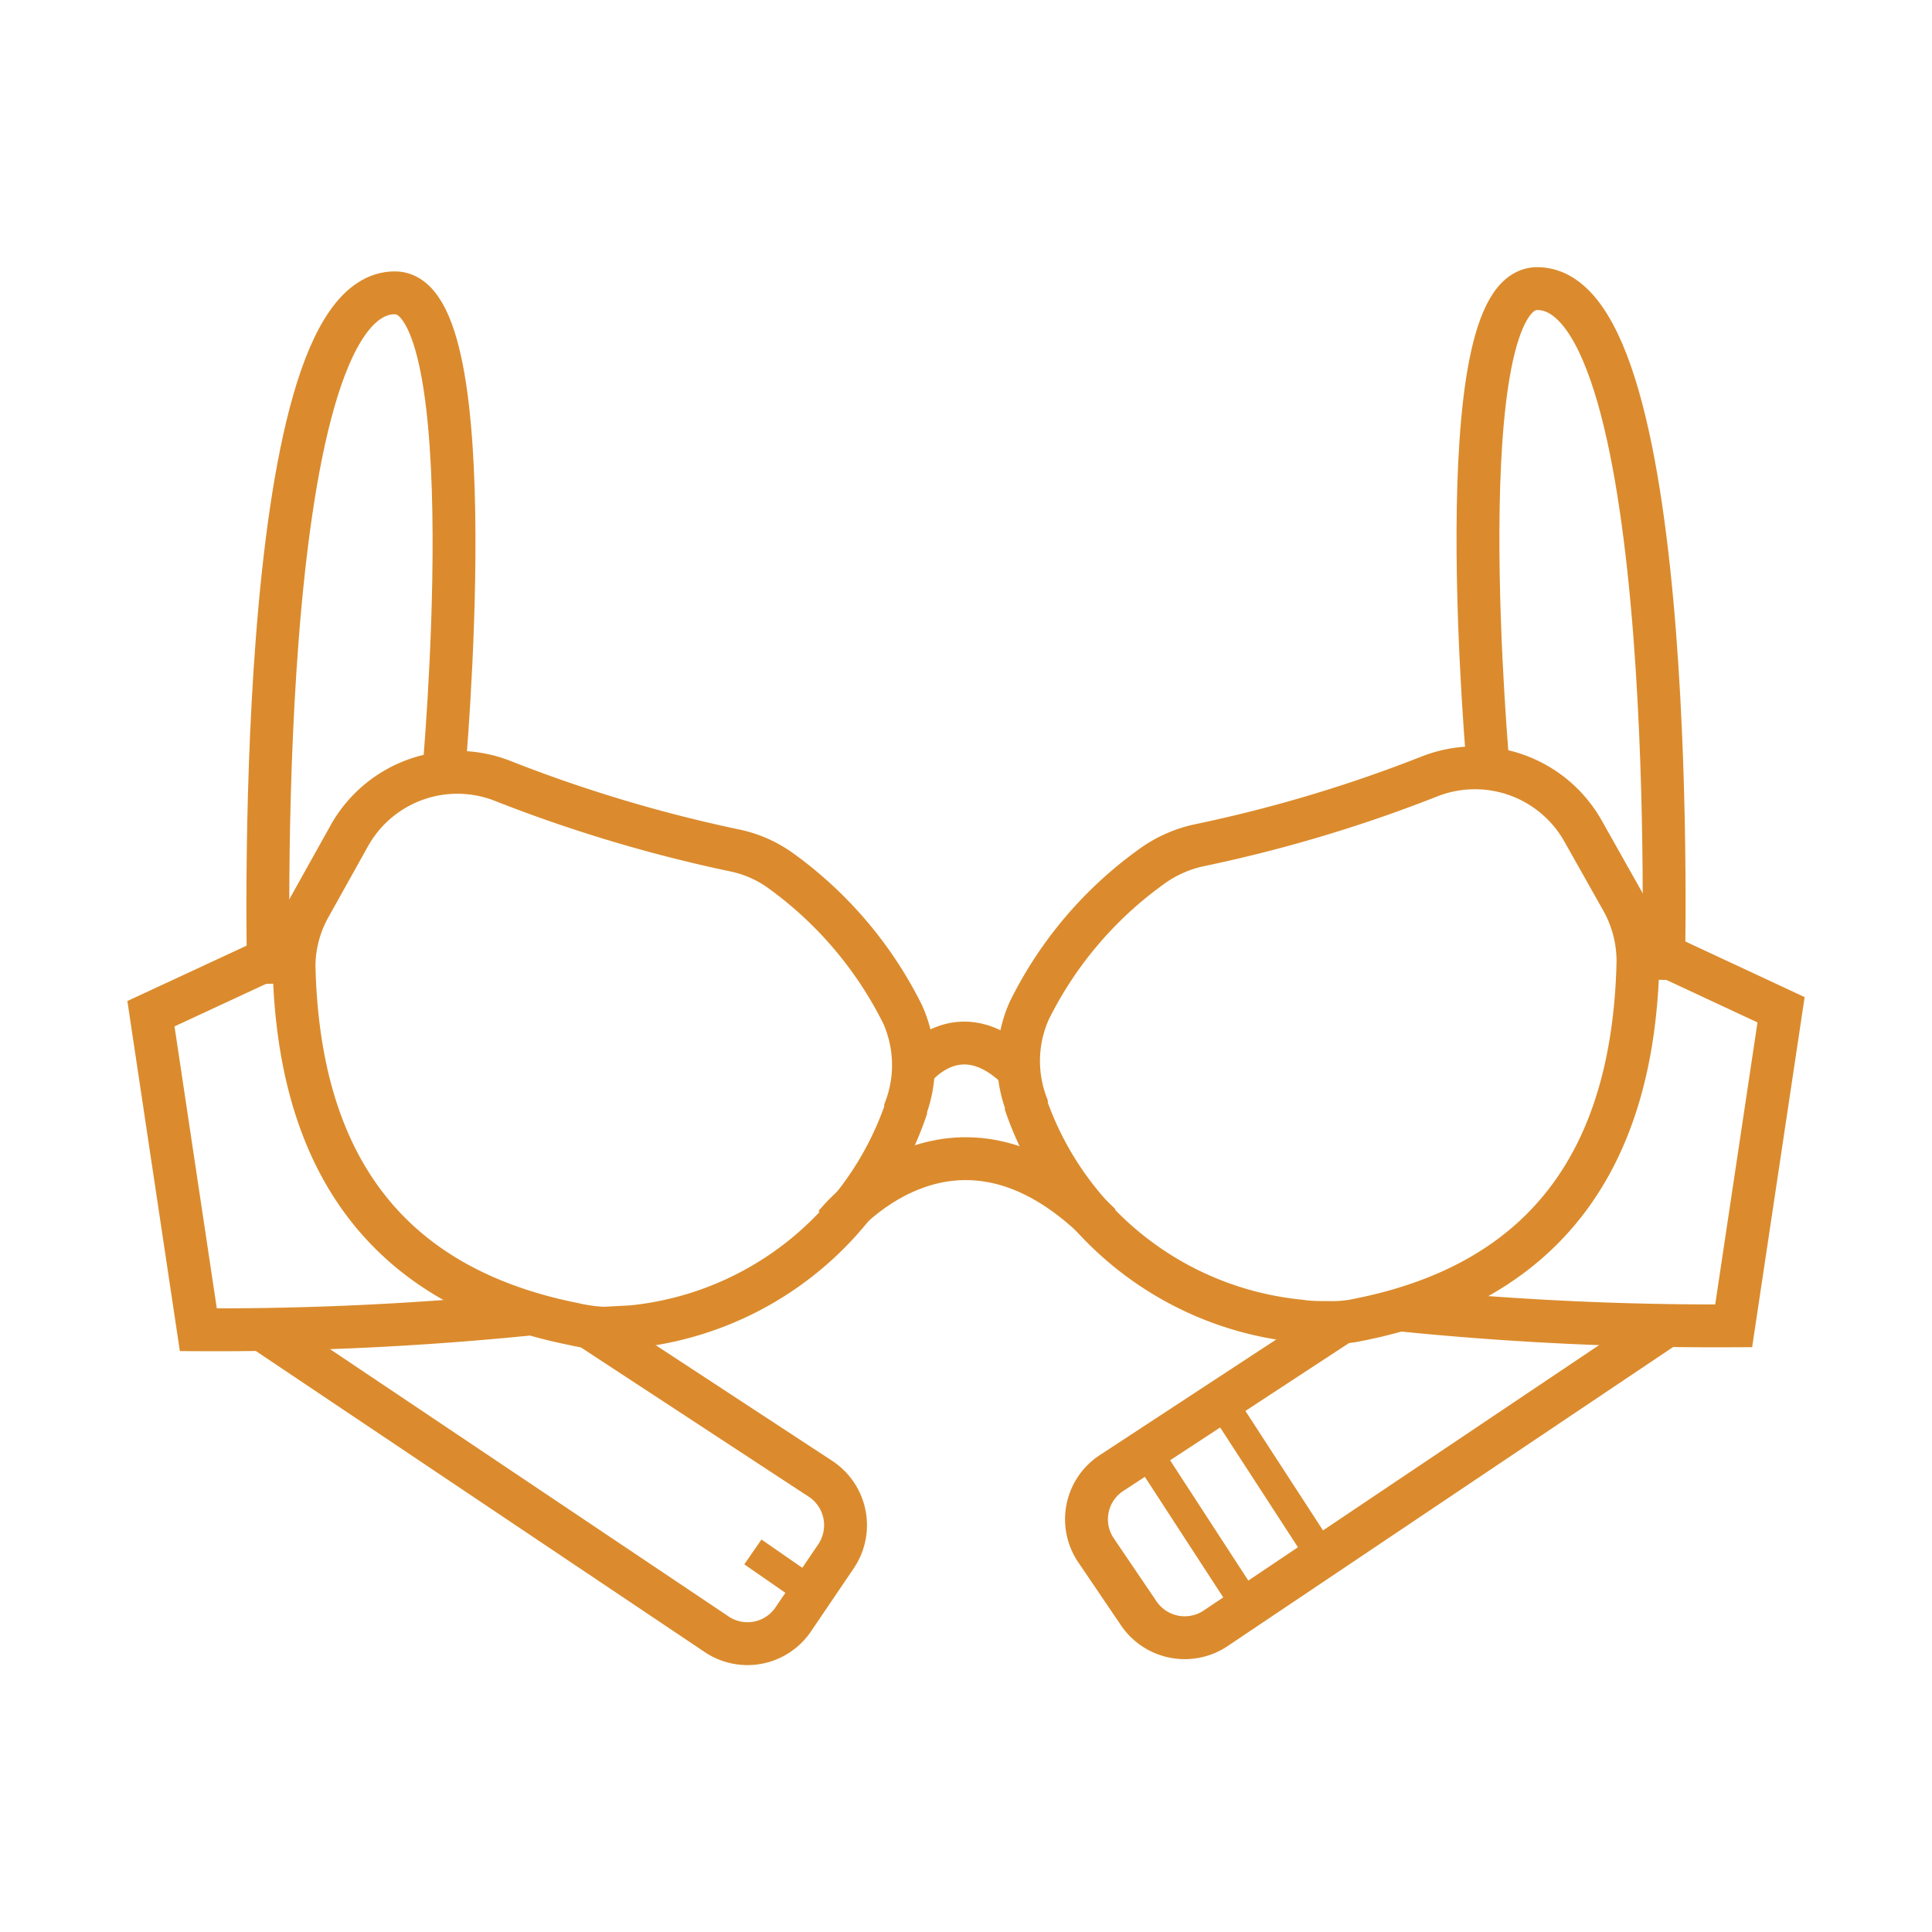 <svg xmlns="http://www.w3.org/2000/svg" width="64" height="64" viewBox="0 0 64 64"><defs><style>.a,.b{fill:none;stroke:#db8b2d;stroke-miterlimit:10;}.a{stroke-width:1.42px;}</style></defs><path class="a" d="M9.74,32C9.89,38.52,12.8,42.62,19,43.86A5.52,5.52,0,0,0,20,44l.94-.05A10.73,10.73,0,0,0,30,36.78l0-.06a4.11,4.11,0,0,0-.1-3.12,13,13,0,0,0-4-4.73,4,4,0,0,0-1.62-.71,48,48,0,0,1-7.6-2.28,4.1,4.1,0,0,0-5.1,1.79L10.28,30A4.07,4.07,0,0,0,9.74,32Z"/><path class="a" d="M8.9,32.59S8.27,9.7,13.08,9.7c3.08,0,1.61,16,1.61,16"/><path class="a" d="M9.91,31.3,5,33.58,6.57,44.05a103.93,103.93,0,0,0,11.07-.53"/><path class="a" d="M19.57,44l7.63,5a1.84,1.84,0,0,1,.49,2.56l-1.41,2.08a1.83,1.83,0,0,1-2.55.49l-15-10.06"/><path class="a" d="M54.26,31.87C54.11,38.39,51.2,42.49,45,43.72a4.15,4.15,0,0,1-1,.09c-.32,0-.64,0-.94-.05A10.71,10.71,0,0,1,34,36.65l0-.07a4.09,4.09,0,0,1,.1-3.11,12.9,12.9,0,0,1,4-4.73A4.16,4.16,0,0,1,39.73,28a47,47,0,0,0,7.6-2.27,4.11,4.11,0,0,1,5.1,1.78l1.29,2.29A4.13,4.13,0,0,1,54.26,31.87Z"/><path class="a" d="M55.1,32.46s.63-22.9-4.18-22.9c-3.08,0-1.61,16-1.61,16"/><path class="a" d="M54.09,31.16,59,33.45,57.43,43.92a103.93,103.93,0,0,1-11.07-.53"/><path class="a" d="M44.43,43.81l-7.63,5a1.83,1.83,0,0,0-.49,2.55l1.41,2.08a1.84,1.84,0,0,0,2.55.5l15-10.07"/><path class="a" d="M30.25,35.44s1.48-2,3.5,0"/><path class="a" d="M27.67,40.56s3.87-4.9,8.78,0"/><line class="b" x1="37.85" y1="47.89" x2="41.12" y2="52.92"/><line class="b" x1="40.42" y1="46.37" x2="43.68" y2="51.39"/><line class="b" x1="27.12" y1="52.92" x2="24.94" y2="51.41"/></svg>